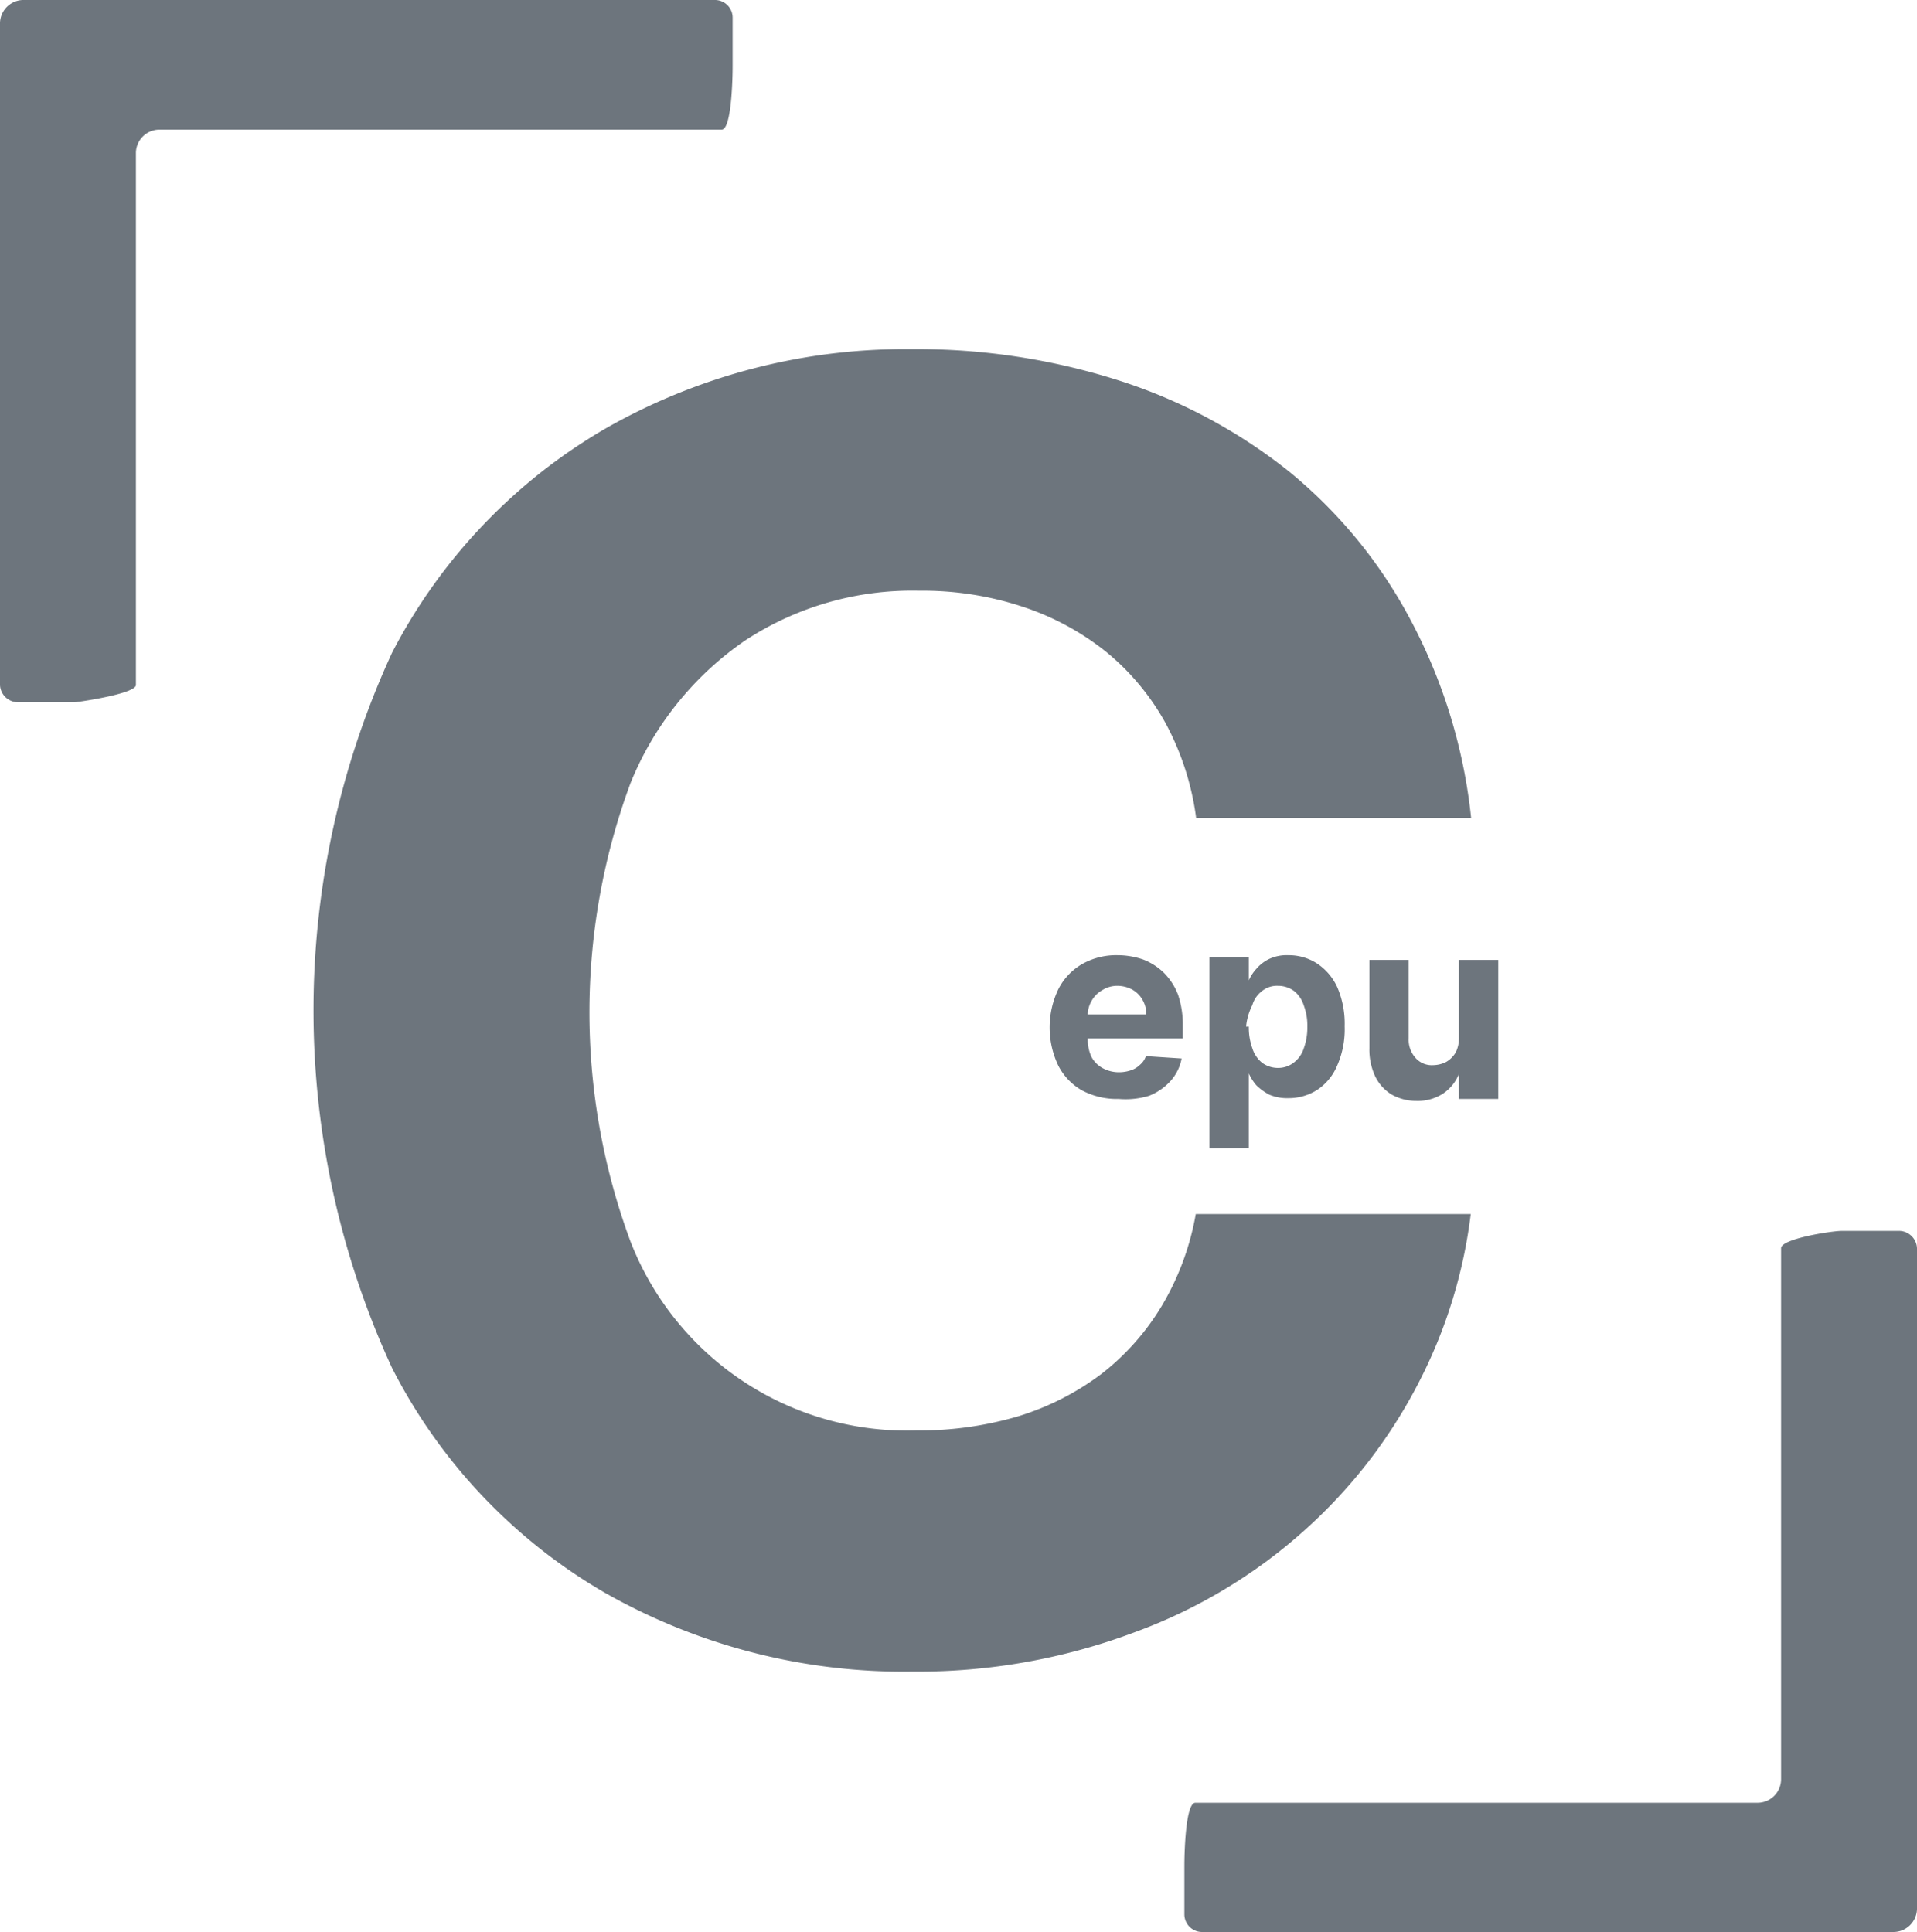 <svg id="Layer_6" data-name="Layer 6" xmlns="http://www.w3.org/2000/svg" viewBox="0 0 48.8 49.19"><defs><style>.cls-1{fill:#6d757d;}</style></defs><title>logonew</title><path class="cls-1" d="M152.66,255.39h-7a7,7,0,0,0-.78-2.42,6.23,6.23,0,0,0-1.52-1.82,6.78,6.78,0,0,0-2.14-1.15,8.11,8.11,0,0,0-2.61-.4,7.75,7.75,0,0,0-4.42,1.26,8.07,8.07,0,0,0-2.93,3.64,16.81,16.81,0,0,0,0,11.67,7.55,7.55,0,0,0,7.29,4.81,8.84,8.84,0,0,0,2.58-.36,6.84,6.84,0,0,0,2.12-1.08,6.26,6.26,0,0,0,1.54-1.74,6.9,6.9,0,0,0,.86-2.33l7,0a12.66,12.66,0,0,1-1.35,4.34,13.06,13.06,0,0,1-2.89,3.72,13.33,13.33,0,0,1-4.32,2.59,15.68,15.68,0,0,1-5.65,1,15.41,15.41,0,0,1-7.82-2,13.92,13.92,0,0,1-5.43-5.73,21.73,21.73,0,0,1,0-18.21,14.07,14.07,0,0,1,5.47-5.73,15.41,15.41,0,0,1,7.76-2,16.89,16.89,0,0,1,5.28.8,13.56,13.56,0,0,1,4.33,2.32,12.29,12.29,0,0,1,3.07,3.74A13.76,13.76,0,0,1,152.66,255.39Z" transform="translate(-115.21 -234.56)"/><path class="cls-1" d="M118.67,252V238.44a.6.6,0,0,1,.62-.58h14.29c.26,0,.28-1.37.28-1.61V235a.45.45,0,0,0-.46-.44H115.83a.6.6,0,0,0-.62.58V252a.46.46,0,0,0,.47.44h1.44C117.38,252.41,118.67,252.21,118.67,252Z" transform="translate(-115.21 -234.56)"/><path class="cls-1" d="M160.55,266.34v13.53a.6.6,0,0,1-.62.59H145.64c-.26,0-.28,1.36-.28,1.6v1.25a.45.45,0,0,0,.47.44h17.56a.6.6,0,0,0,.62-.58V266.34a.46.46,0,0,0-.47-.44H162.1C161.84,265.9,160.55,266.1,160.55,266.34Z" transform="translate(-115.21 -234.56)"/><path class="cls-1" d="M143.69,262.54a1.89,1.89,0,0,1-.94-.22,1.52,1.52,0,0,1-.6-.63,2.25,2.25,0,0,1,0-1.94,1.54,1.54,0,0,1,.6-.64,1.76,1.76,0,0,1,.91-.23,2,2,0,0,1,.65.11,1.55,1.55,0,0,1,.53.34,1.59,1.59,0,0,1,.36.56,2.39,2.39,0,0,1,.12.79V261h-3v-.61h2.07a.7.7,0,0,0-.1-.38.67.67,0,0,0-.25-.25.8.8,0,0,0-.38-.1.71.71,0,0,0-.39.11.7.7,0,0,0-.27.27.72.72,0,0,0-.1.38V261a1.08,1.08,0,0,0,.09.46.71.71,0,0,0,.28.29.86.86,0,0,0,.43.11.94.94,0,0,0,.3-.05.59.59,0,0,0,.23-.14.48.48,0,0,0,.15-.22l.91.06a1.18,1.18,0,0,1-.28.57,1.46,1.46,0,0,1-.55.38A2.06,2.06,0,0,1,143.69,262.54Z" transform="translate(-115.21 -234.56)"/><path class="cls-1" d="M146,263.8v-4.87h1v.59h0a1.1,1.1,0,0,1,.19-.29,1,1,0,0,1,.32-.25,1.06,1.06,0,0,1,.5-.1,1.33,1.33,0,0,1,.71.2,1.45,1.45,0,0,1,.53.61,2.33,2.33,0,0,1,.19,1,2.29,2.29,0,0,1-.19,1,1.38,1.38,0,0,1-.51.62,1.35,1.35,0,0,1-.73.21,1.16,1.16,0,0,1-.49-.09,1.4,1.4,0,0,1-.33-.24,1.25,1.25,0,0,1-.19-.3h0v1.9Zm1-3.1a1.55,1.55,0,0,0,.09.55.76.76,0,0,0,.25.37.68.68,0,0,0,.4.13.64.64,0,0,0,.41-.14.73.73,0,0,0,.25-.36,1.55,1.55,0,0,0,.09-.55,1.45,1.45,0,0,0-.09-.54.76.76,0,0,0-.25-.37.69.69,0,0,0-.41-.13.6.6,0,0,0-.4.13.69.69,0,0,0-.25.36A1.55,1.55,0,0,0,146.93,260.7Z" transform="translate(-115.21 -234.56)"/><path class="cls-1" d="M152.35,261v-2h1v3.54h-1v-.64h0a1.09,1.09,0,0,1-.4.5,1.18,1.18,0,0,1-.68.19,1.28,1.28,0,0,1-.63-.16,1.1,1.1,0,0,1-.42-.46,1.59,1.59,0,0,1-.15-.72v-2.25h1V261a.69.69,0,0,0,.17.49.55.55,0,0,0,.45.19.76.76,0,0,0,.33-.08.67.67,0,0,0,.25-.25A.82.82,0,0,0,152.35,261Z" transform="translate(-115.21 -234.56)"/></svg>